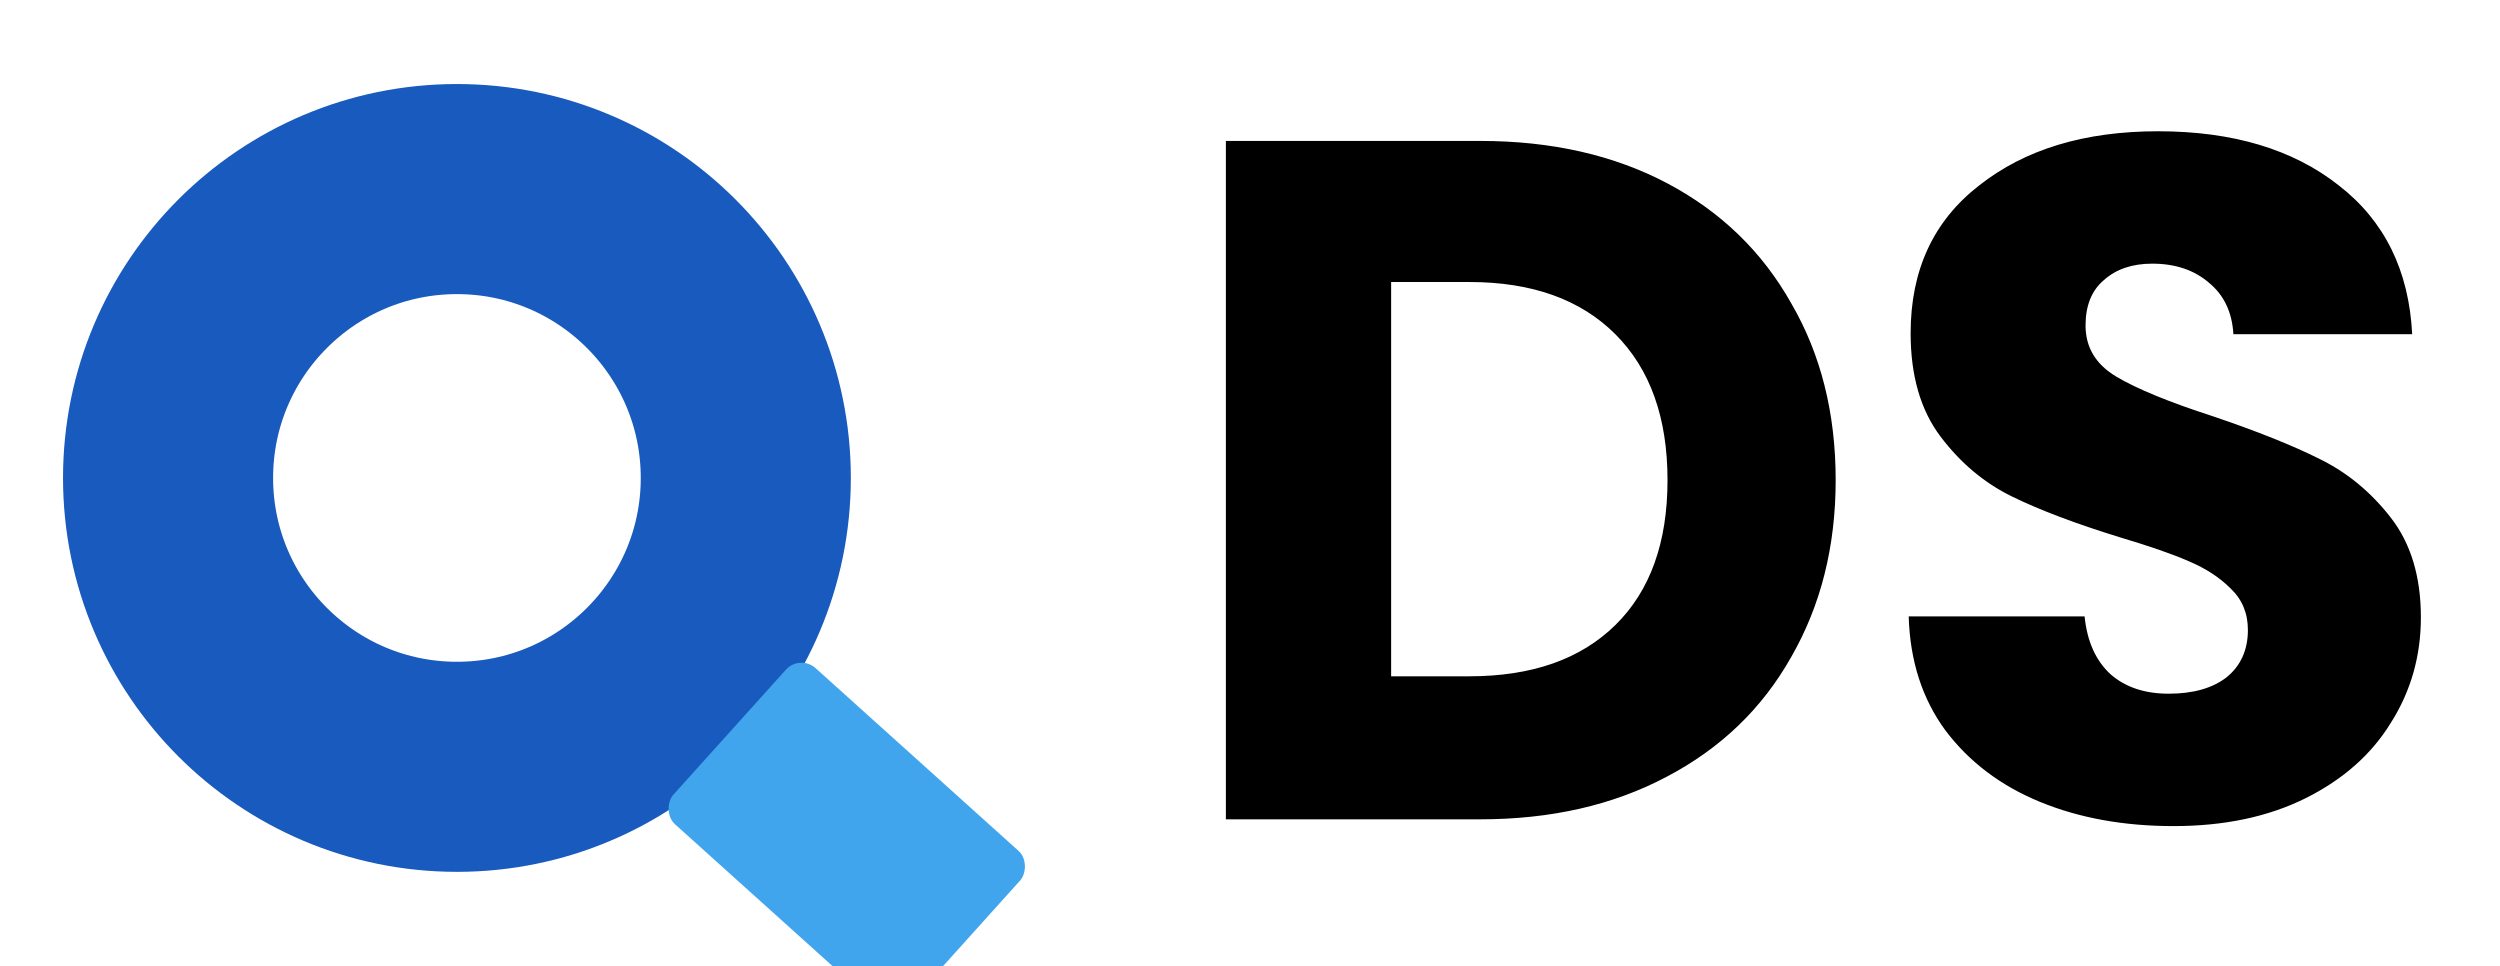 <svg width="238" height="92" viewBox="0 0 238 92" fill="none" xmlns="http://www.w3.org/2000/svg">
<g clip-path="url(#clip0_404_2)">
<g filter="url(#filter0_i_404_2)">
<circle cx="43.5" cy="40.5" r="27.5" stroke="#185ABD" stroke-width="20"/>
</g>
<g filter="url(#filter1_i_404_2)">
<rect x="85.069" y="92.205" width="30" height="20" rx="2" transform="rotate(-138 85.069 92.205)" fill="#41A5EE"/>
</g>
<path d="M140.9 13.416C147.708 13.416 153.657 14.765 158.748 17.464C163.839 20.163 167.764 23.965 170.524 28.872C173.345 33.717 174.756 39.329 174.756 45.708C174.756 52.025 173.345 57.637 170.524 62.544C167.764 67.451 163.808 71.253 158.656 73.952C153.565 76.651 147.647 78 140.9 78H116.704V13.416H140.9ZM139.888 64.384C145.837 64.384 150.468 62.759 153.78 59.508C157.092 56.257 158.748 51.657 158.748 45.708C158.748 39.759 157.092 35.128 153.78 31.816C150.468 28.504 145.837 26.848 139.888 26.848H132.436V64.384H139.888ZM206.916 78.644C202.193 78.644 197.961 77.877 194.22 76.344C190.478 74.811 187.473 72.541 185.204 69.536C182.996 66.531 181.83 62.912 181.708 58.68H198.452C198.697 61.072 199.525 62.912 200.936 64.2C202.346 65.427 204.186 66.04 206.456 66.04C208.786 66.04 210.626 65.519 211.976 64.476C213.325 63.372 214 61.869 214 59.968C214 58.373 213.448 57.055 212.344 56.012C211.301 54.969 209.982 54.111 208.388 53.436C206.854 52.761 204.646 51.995 201.764 51.136C197.593 49.848 194.189 48.56 191.552 47.272C188.914 45.984 186.645 44.083 184.744 41.568C182.842 39.053 181.892 35.772 181.892 31.724C181.892 25.713 184.069 21.021 188.424 17.648C192.778 14.213 198.452 12.496 205.444 12.496C212.558 12.496 218.293 14.213 222.648 17.648C227.002 21.021 229.333 25.744 229.64 31.816H212.62C212.497 29.731 211.73 28.105 210.32 26.94C208.909 25.713 207.1 25.1 204.892 25.1C202.99 25.1 201.457 25.621 200.292 26.664C199.126 27.645 198.544 29.087 198.544 30.988C198.544 33.073 199.525 34.699 201.488 35.864C203.45 37.029 206.517 38.287 210.688 39.636C214.858 41.047 218.232 42.396 220.808 43.684C223.445 44.972 225.714 46.843 227.616 49.296C229.517 51.749 230.468 54.908 230.468 58.772C230.468 62.452 229.517 65.795 227.616 68.8C225.776 71.805 223.077 74.197 219.52 75.976C215.962 77.755 211.761 78.644 206.916 78.644Z" fill="black"/>
</g>
<defs>
<filter id="filter0_i_404_2" x="6" y="3" width="75" height="80" filterUnits="userSpaceOnUse" color-interpolation-filters="sRGB">
<feFlood flood-opacity="0" result="BackgroundImageFix"/>
<feBlend mode="normal" in="SourceGraphic" in2="BackgroundImageFix" result="shape"/>
<feColorMatrix in="SourceAlpha" type="matrix" values="0 0 0 0 0 0 0 0 0 0 0 0 0 0 0 0 0 0 127 0" result="hardAlpha"/>
<feOffset dy="5"/>
<feGaussianBlur stdDeviation="5"/>
<feComposite in2="hardAlpha" operator="arithmetic" k2="-1" k3="1"/>
<feColorMatrix type="matrix" values="0 0 0 0 0 0 0 0 0 0 0 0 0 0 0 0 0 0 0.25 0"/>
<feBlend mode="normal" in2="shape" result="effect1_innerShadow_404_2"/>
</filter>
<filter id="filter1_i_404_2" x="63.599" y="58.093" width="34.028" height="38.288" filterUnits="userSpaceOnUse" color-interpolation-filters="sRGB">
<feFlood flood-opacity="0" result="BackgroundImageFix"/>
<feBlend mode="normal" in="SourceGraphic" in2="BackgroundImageFix" result="shape"/>
<feColorMatrix in="SourceAlpha" type="matrix" values="0 0 0 0 0 0 0 0 0 0 0 0 0 0 0 0 0 0 127 0" result="hardAlpha"/>
<feOffset dy="5"/>
<feGaussianBlur stdDeviation="5"/>
<feComposite in2="hardAlpha" operator="arithmetic" k2="-1" k3="1"/>
<feColorMatrix type="matrix" values="0 0 0 0 0 0 0 0 0 0 0 0 0 0 0 0 0 0 0.2 0"/>
<feBlend mode="normal" in2="shape" result="effect1_innerShadow_404_2"/>
</filter>
<clipPath id="clip0_404_2">
<rect width="238" height="92" fill="white"/>
</clipPath>
</defs>
</svg>
